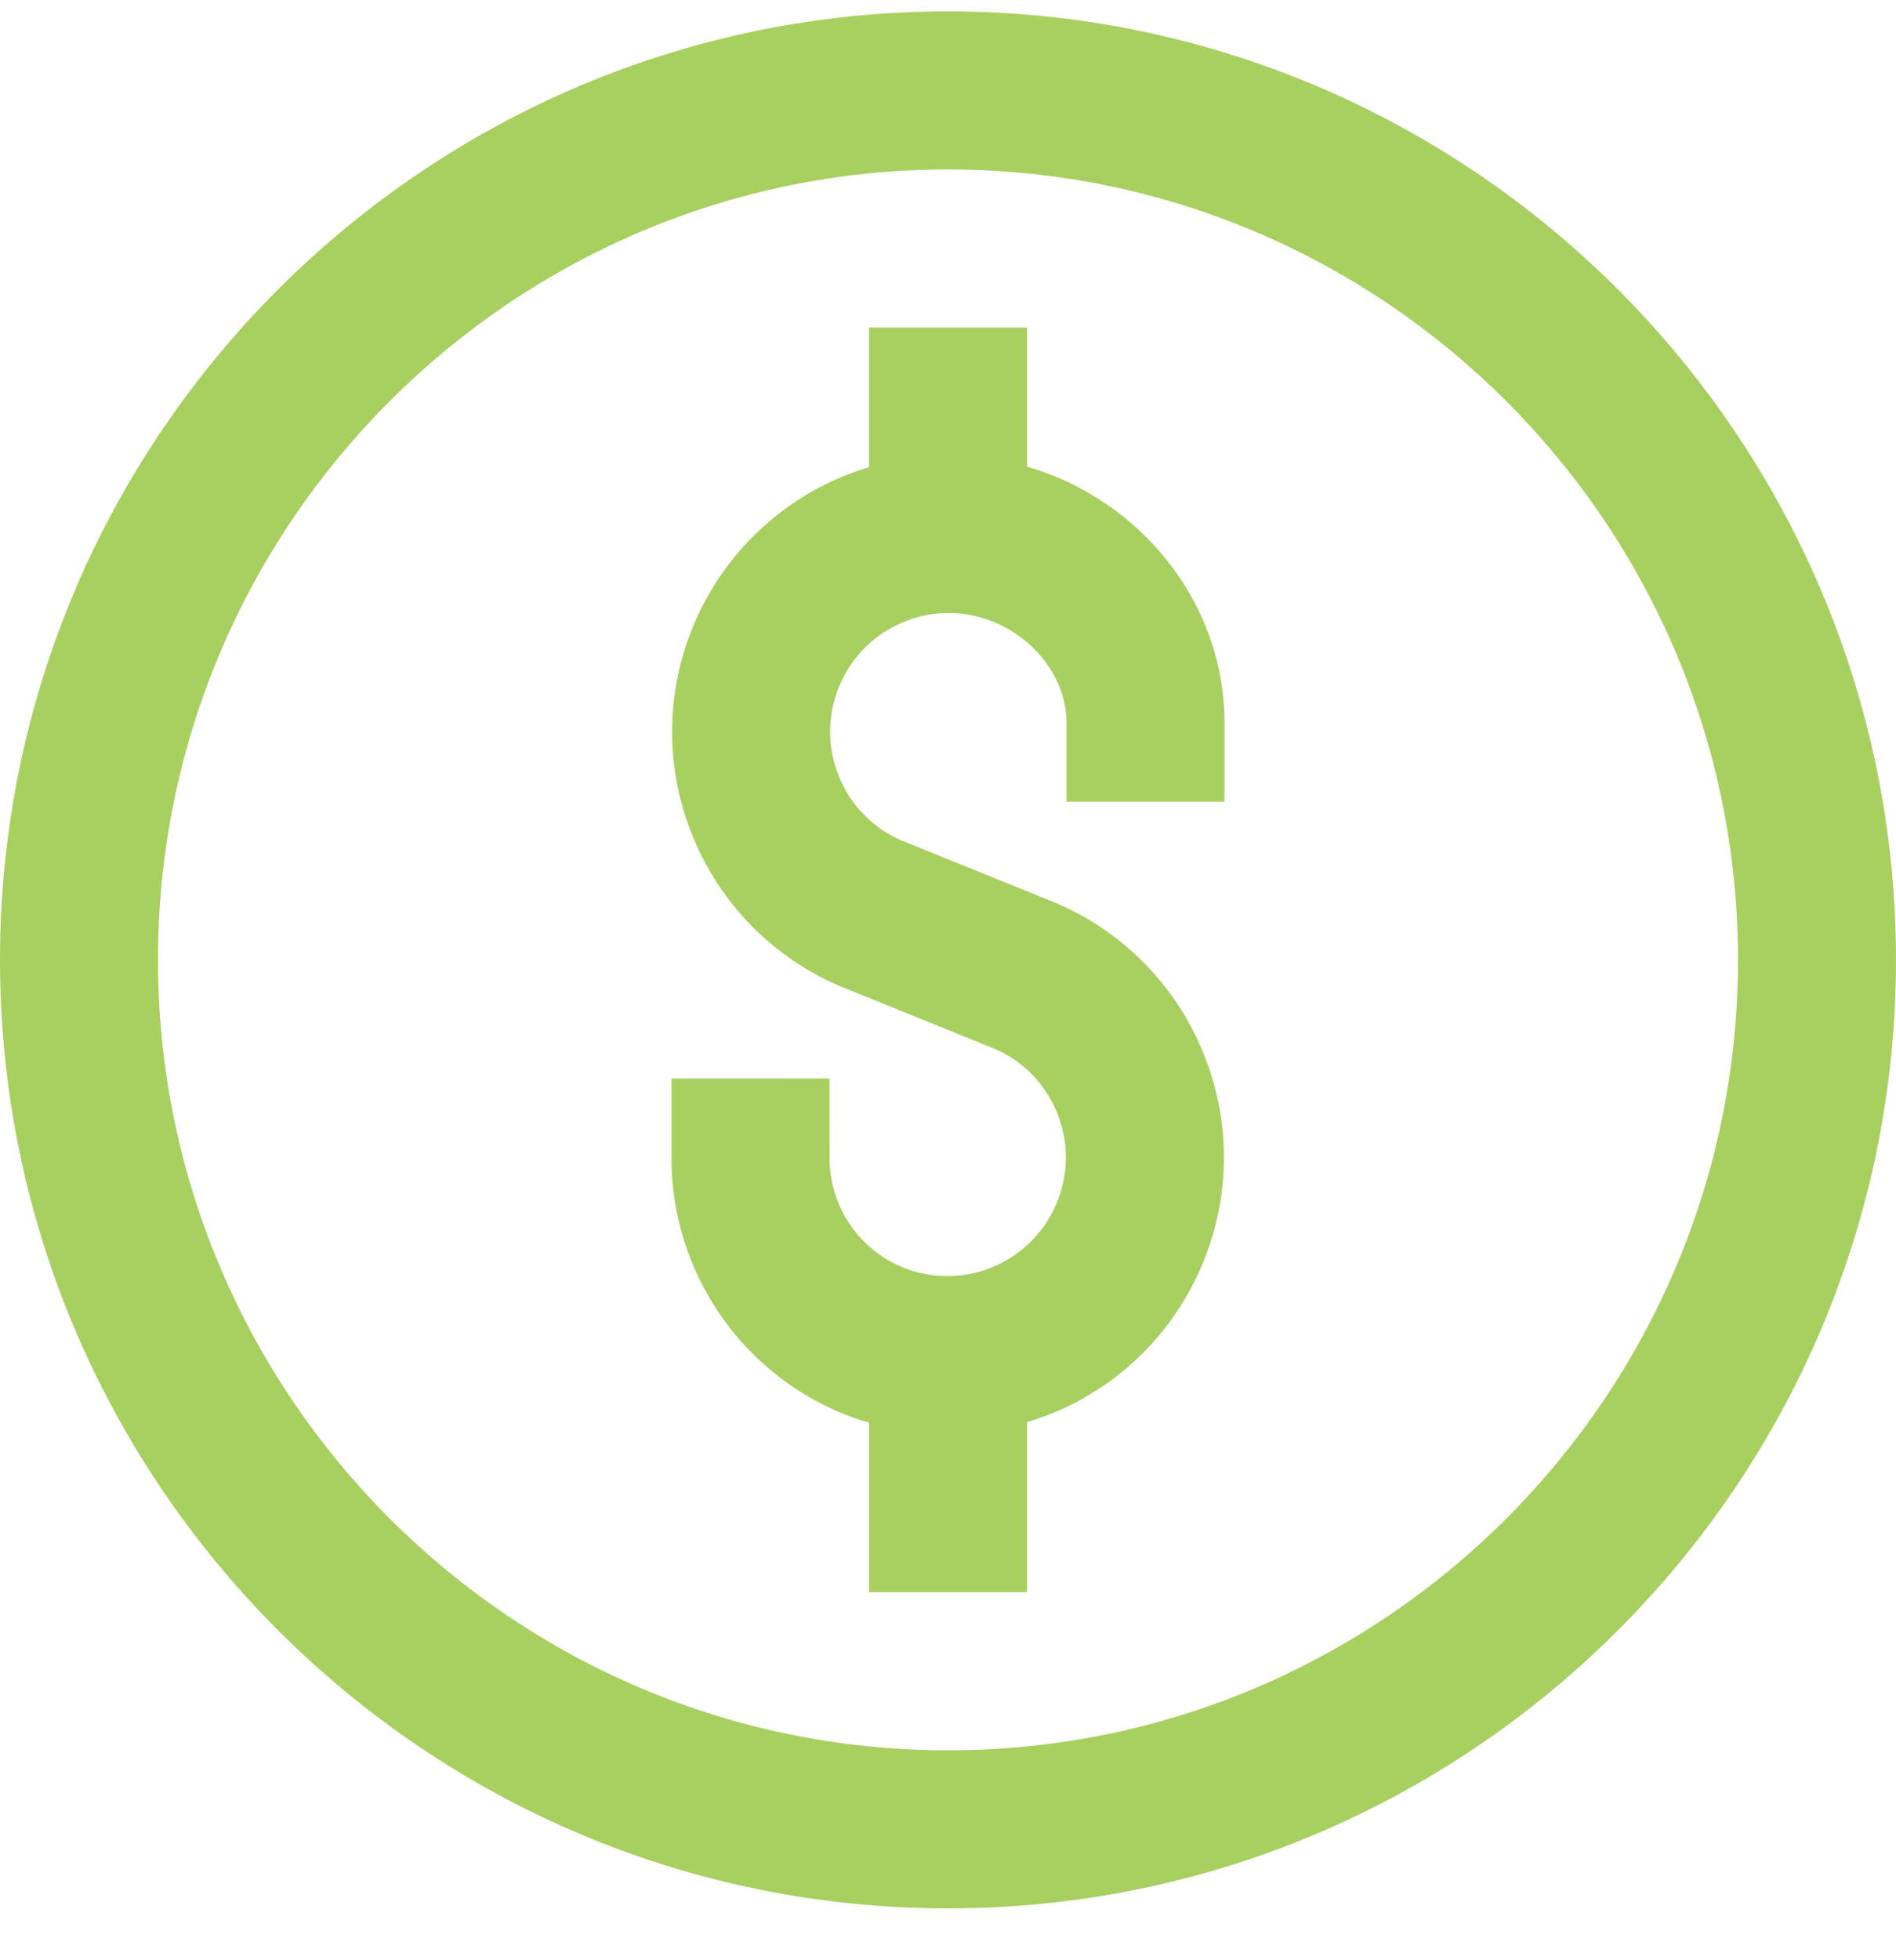 <svg width="30" height="31" fill="none" xmlns="http://www.w3.org/2000/svg"><g clip-path="url(#clip0)"><path d="M15 .18c-8.271 0-15 6.729-15 15 0 8.27 6.729 15 15 15s15-6.73 15-15c0-8.271-6.729-15-15-15zm0 27.5c-6.892 0-12.5-5.608-12.5-12.5 0-6.893 5.608-12.5 12.5-12.5s12.5 5.607 12.5 12.5c0 6.892-5.608 12.5-12.5 12.5z" fill="url(#paint0_linear)"/><path d="M16.75 7.557a4.252 4.252 0 00-.5-.177v-2.2h-2.5v2.208a4.363 4.363 0 00-2.753 2.447 4.345 4.345 0 00-.053 3.348 4.36 4.36 0 002.358 2.417l2.431.984c.46.198.814.564.999 1.03.184.466.176.976-.023 1.435-.198.46-.565.814-1.03.999a1.86 1.86 0 01-1.435-.023 1.87 1.87 0 01-1.118-1.72l-.001-1.25-2.5.002v1.25a4.37 4.37 0 002.626 4.013c.164.071.33.128.5.178v2.682h2.5v-2.69a4.346 4.346 0 002.753-2.45 4.344 4.344 0 00.052-3.348 4.365 4.365 0 00-2.357-2.416l-2.431-.984a1.863 1.863 0 01-1-1.03 1.864 1.864 0 01.023-1.436c.199-.46.565-.814 1.03-.999a1.865 1.865 0 011.436.023c.668.29 1.118.924 1.118 1.579v1.25h2.5v-1.25c0-1.663-1.03-3.183-2.626-3.873z" fill="url(#paint1_linear)"/></g><defs><linearGradient id="paint0_linear" x1="0" y1=".18" x2="33.449" y2="4.709" gradientUnits="userSpaceOnUse"><stop stop-color="#A8D061"/><stop offset="1" stop-color="#A8D061"/></linearGradient><linearGradient id="paint1_linear" x1="10.625" y1="5.18" x2="20.525" y2="5.766" gradientUnits="userSpaceOnUse"><stop stop-color="#A8D061"/><stop offset="1" stop-color="#A8D061"/></linearGradient><clipPath id="clip0"><path fill="#fff" transform="translate(0 .18)" d="M0 0h30v30H0z"/></clipPath></defs></svg>